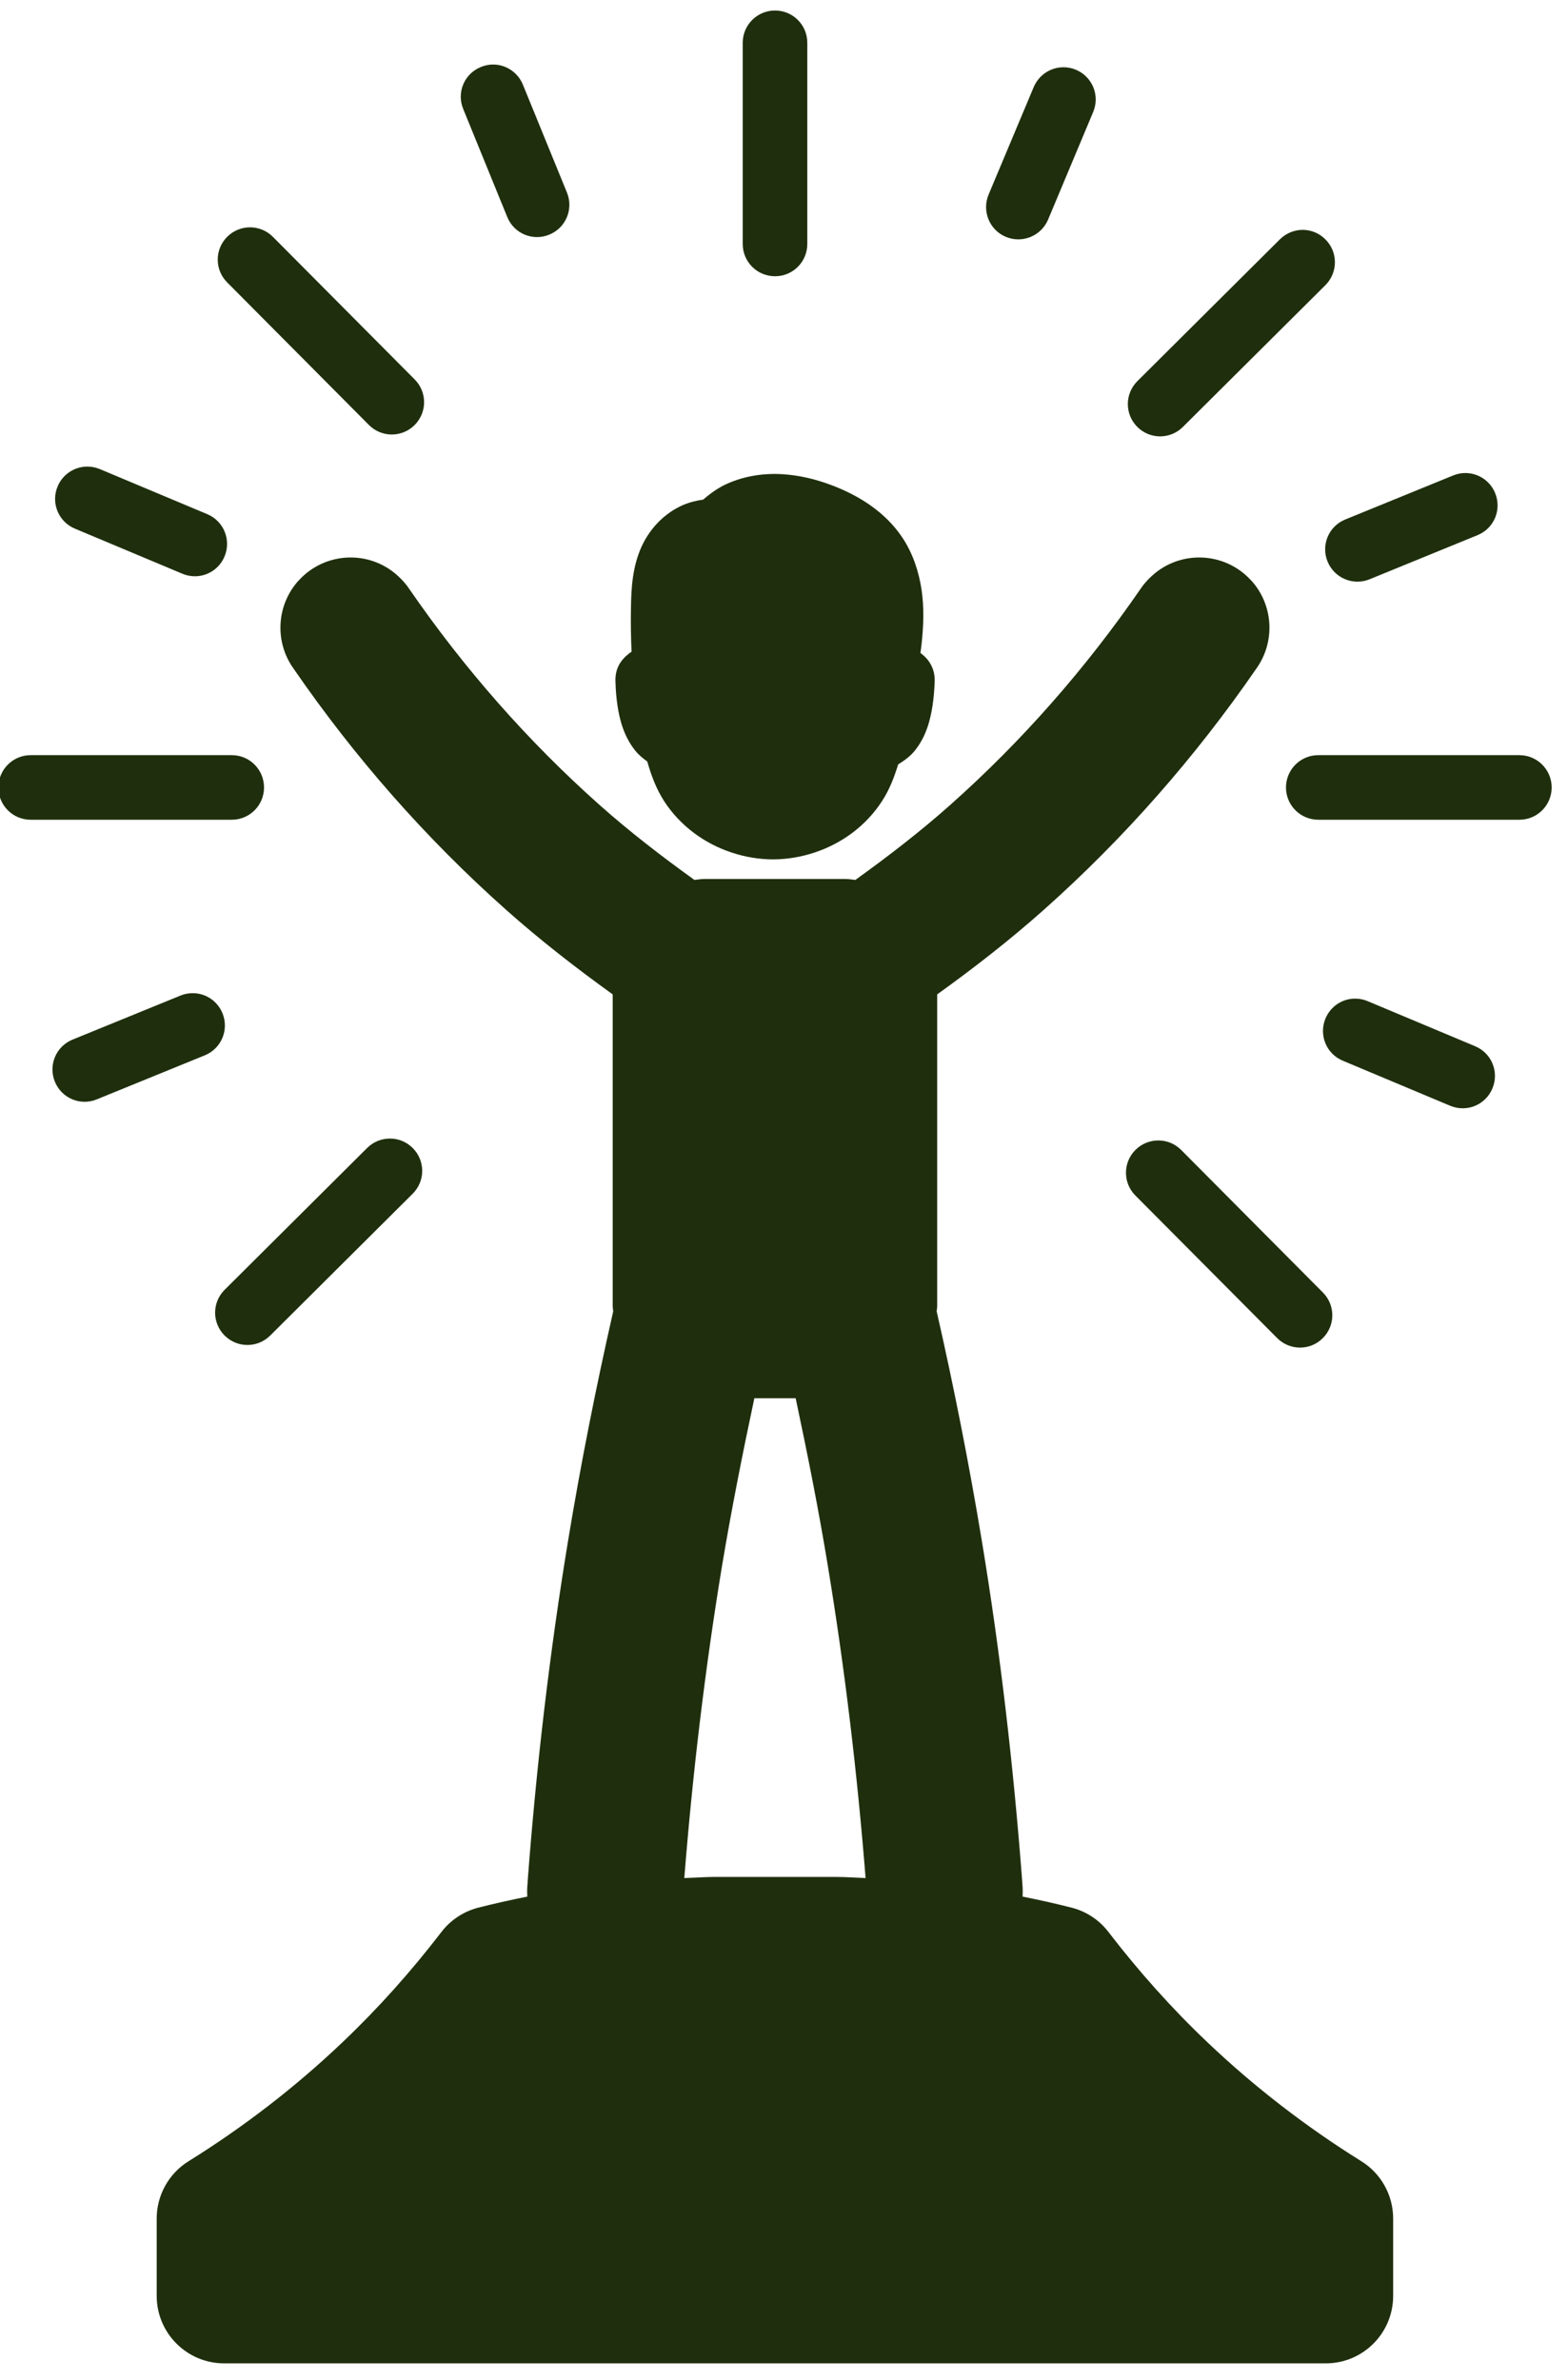 <svg xmlns="http://www.w3.org/2000/svg" xmlns:xlink="http://www.w3.org/1999/xlink" width="203" zoomAndPan="magnify" viewBox="0 0 152.25 231" height="308" preserveAspectRatio="xMidYMid meet" version="1.0"><defs><clipPath id="713e4a6fd2"><path d="M 0 1 L 150.758 1 L 150.758 229.688 L 0 229.688 Z M 0 1 " clip-rule="nonzero"/></clipPath><clipPath id="56a57034b7"><path d="M 71.57 207.117 L 79.781 207.117 L 79.781 219.059 L 71.57 219.059 Z M 71.57 207.117 " clip-rule="nonzero"/></clipPath></defs><g clip-path="url(#713e4a6fd2)"><path fill="#1f2f0d" d="M 75.254 1.02 C 73.52 1.02 72.117 2.422 72.117 4.152 L 72.117 23.68 C 72.117 25.41 73.516 26.812 75.254 26.812 C 76.992 26.812 78.387 25.41 78.387 23.68 L 78.387 4.152 C 78.387 2.422 76.988 1.02 75.254 1.02 Z M 47.902 6.262 C 47.492 6.258 47.086 6.34 46.688 6.504 C 45.078 7.16 44.316 8.977 44.977 10.578 L 49.254 21.062 C 49.906 22.672 51.734 23.434 53.336 22.773 C 54.941 22.117 55.707 20.293 55.051 18.691 L 50.773 8.219 C 50.281 7.016 49.129 6.273 47.902 6.262 Z M 103.254 6.527 C 102.031 6.527 100.883 7.254 100.371 8.453 L 95.992 18.883 C 95.324 20.48 96.066 22.32 97.664 22.988 C 99.262 23.656 101.098 22.906 101.77 21.309 L 106.148 10.863 C 106.816 9.266 106.066 7.438 104.469 6.77 C 104.066 6.598 103.656 6.527 103.254 6.527 Z M 24.277 22.062 C 23.48 22.062 22.684 22.367 22.066 22.977 C 20.836 24.203 20.832 26.18 22.059 27.41 L 35.82 41.246 C 37.047 42.477 39.023 42.48 40.254 41.258 C 41.484 40.031 41.488 38.055 40.262 36.824 L 26.5 22.988 C 25.887 22.371 25.078 22.062 24.277 22.062 Z M 126.492 22.309 C 125.695 22.309 124.891 22.621 124.273 23.23 L 110.434 36.996 C 109.211 38.219 109.199 40.199 110.426 41.43 C 111.648 42.656 113.629 42.664 114.855 41.438 L 128.695 27.676 C 129.918 26.449 129.93 24.473 128.703 23.242 C 128.098 22.625 127.293 22.309 126.492 22.309 Z M 8.477 45.285 C 7.254 45.285 6.098 46.012 5.594 47.211 C 4.926 48.809 5.668 50.633 7.266 51.305 L 17.707 55.684 C 19.305 56.355 21.133 55.613 21.801 54.012 C 22.473 52.414 21.73 50.578 20.133 49.906 L 9.691 45.527 C 9.289 45.363 8.879 45.285 8.477 45.285 Z M 142.316 45.91 C 141.914 45.906 141.504 45.98 141.102 46.145 L 130.617 50.422 C 129.012 51.074 128.246 52.902 128.906 54.508 C 129.566 56.109 131.387 56.879 132.992 56.219 L 143.465 51.941 C 145.074 51.289 145.836 49.461 145.176 47.859 C 144.684 46.652 143.535 45.926 142.316 45.91 Z M 75.82 46.016 C 74.059 45.926 72.234 46.215 70.578 46.961 C 69.727 47.344 68.98 47.883 68.277 48.492 C 67.457 48.609 66.66 48.824 65.926 49.203 C 64.285 50.039 63.02 51.449 62.277 53.094 C 61.418 55.008 61.293 57.043 61.266 58.934 C 61.234 60.371 61.262 61.824 61.32 63.262 C 61.242 63.309 61.168 63.352 61.094 63.414 C 60.801 63.645 60.285 64.07 59.988 64.781 C 59.719 65.426 59.75 66.012 59.766 66.312 C 59.789 67.016 59.844 67.719 59.949 68.422 C 60.16 69.875 60.586 71.508 61.703 72.879 C 62.039 73.301 62.453 73.617 62.848 73.91 C 63.219 75.207 63.695 76.527 64.488 77.762 C 66.031 80.141 68.383 81.867 71.02 82.738 C 72.316 83.172 73.676 83.402 75.051 83.41 C 75.051 83.41 75.055 83.41 75.055 83.41 L 75.066 83.41 C 75.066 83.41 75.07 83.41 75.07 83.41 C 76.445 83.402 77.812 83.172 79.109 82.738 C 81.746 81.867 84.098 80.141 85.637 77.762 C 86.391 76.613 86.836 75.395 87.211 74.191 C 87.785 73.832 88.359 73.43 88.812 72.875 C 89.93 71.496 90.344 69.863 90.559 68.414 C 90.66 67.711 90.719 67.008 90.75 66.309 C 90.762 66.012 90.793 65.422 90.516 64.777 C 90.223 64.066 89.719 63.641 89.422 63.406 C 89.406 63.398 89.391 63.391 89.371 63.375 C 89.41 63.074 89.457 62.773 89.488 62.473 C 89.672 60.754 89.742 58.996 89.48 57.219 C 89.207 55.445 88.629 53.68 87.594 52.141 C 85.969 49.715 83.453 48.129 80.863 47.133 C 79.27 46.52 77.582 46.105 75.824 46.016 Z M 33.734 54.113 C 31.992 54.195 30.277 54.941 29.012 56.332 L 28.992 56.344 C 26.828 58.734 26.633 62.328 28.535 64.938 C 34.449 73.523 41.367 81.395 49.164 88.324 C 52.449 91.246 55.926 93.945 59.492 96.512 L 59.492 126.77 C 59.492 126.941 59.531 127.098 59.543 127.27 C 57.863 134.66 56.387 142.09 55.152 149.578 C 53.352 160.5 52.074 171.508 51.238 182.535 C 51.23 182.609 51.238 182.695 51.23 182.77 C 51.176 183.215 51.176 183.645 51.199 184.078 C 49.578 184.402 47.969 184.758 46.402 185.16 C 44.992 185.531 43.742 186.359 42.852 187.523 C 39.926 191.332 36.73 194.914 33.262 198.207 C 28.707 202.547 23.664 206.43 18.301 209.766 C 16.383 210.961 15.215 213.062 15.215 215.32 L 15.215 222.828 C 15.215 226.445 18.148 229.379 21.766 229.379 L 128.727 229.379 C 132.344 229.379 135.273 226.453 135.273 222.828 L 135.273 215.32 C 135.273 213.059 134.105 210.961 132.191 209.766 C 126.832 206.43 121.789 202.547 117.23 198.207 C 113.762 194.914 110.57 191.336 107.637 187.523 C 106.75 186.359 105.504 185.531 104.09 185.16 C 102.516 184.758 100.918 184.402 99.293 184.078 C 99.312 183.645 99.312 183.215 99.262 182.77 C 99.25 182.695 99.262 182.609 99.25 182.535 C 98.414 171.508 97.145 160.5 95.34 149.578 C 94.102 142.098 92.633 134.66 90.949 127.27 C 90.957 127.102 91 126.941 91 126.77 L 91 96.512 C 94.57 93.945 98.043 91.246 101.328 88.324 C 109.121 81.395 116.035 73.523 121.957 64.938 C 123.852 62.328 123.664 58.734 121.5 56.344 L 121.48 56.332 C 118.945 53.551 114.633 53.348 111.852 55.887 C 111.438 56.266 111.059 56.68 110.746 57.152 C 105.449 64.844 99.25 71.918 92.266 78.125 C 89.34 80.727 86.23 83.117 83.055 85.402 C 82.727 85.367 82.398 85.309 82.062 85.309 L 68.418 85.309 C 68.082 85.309 67.754 85.367 67.426 85.402 C 64.25 83.117 61.141 80.727 58.215 78.125 C 51.234 71.918 45.031 64.844 39.734 57.152 C 39.422 56.68 39.043 56.266 38.629 55.887 C 37.246 54.621 35.477 54.035 33.734 54.113 Z M 2.98 73.293 C 1.246 73.293 -0.156 74.695 -0.156 76.43 C -0.156 78.16 1.242 79.562 2.98 79.562 L 22.504 79.562 C 24.238 79.562 25.637 78.16 25.637 76.43 C 25.637 74.695 24.242 73.293 22.504 73.293 Z M 128.004 73.293 C 126.27 73.293 124.867 74.695 124.867 76.43 C 124.867 78.16 126.27 79.562 128.004 79.562 L 147.527 79.562 C 149.262 79.562 150.664 78.16 150.664 76.43 C 150.664 74.695 149.262 73.293 147.527 73.293 Z M 18.742 96.395 C 18.332 96.391 17.914 96.461 17.516 96.629 L 7.043 100.902 C 5.434 101.559 4.672 103.383 5.328 104.988 C 5.988 106.594 7.801 107.359 9.402 106.699 L 19.887 102.426 C 21.496 101.77 22.258 99.945 21.602 98.34 C 21.105 97.137 19.965 96.402 18.742 96.395 Z M 131.574 96.922 C 130.355 96.922 129.211 97.648 128.703 98.848 C 128.035 100.445 128.777 102.273 130.375 102.945 L 140.816 107.324 C 142.422 107.992 144.242 107.242 144.91 105.641 C 145.582 104.043 144.84 102.219 143.242 101.547 L 132.797 97.168 C 132.398 96.996 131.98 96.922 131.574 96.922 Z M 37.871 110.504 C 37.07 110.504 36.266 110.805 35.648 111.418 L 21.812 125.184 C 20.582 126.406 20.578 128.383 21.801 129.613 C 23.027 130.844 25.004 130.848 26.234 129.625 L 40.07 115.859 C 41.301 114.637 41.305 112.66 40.082 111.43 C 39.469 110.812 38.668 110.504 37.871 110.504 Z M 112.477 110.688 C 111.676 110.688 110.871 110.988 110.254 111.602 C 109.027 112.824 109.02 114.801 110.242 116.031 L 124.008 129.867 C 125.23 131.094 127.211 131.105 128.438 129.879 C 129.668 128.652 129.676 126.676 128.449 125.445 L 114.688 111.609 C 114.074 110.992 113.273 110.688 112.477 110.688 Z M 73.246 135.711 L 77.258 135.711 C 78.414 141.141 79.5 146.59 80.395 152.059 C 82.047 162.078 83.242 172.156 84.047 182.277 C 83.07 182.238 82.105 182.168 81.125 182.168 C 81.113 182.168 81.094 182.168 81.082 182.168 L 81.07 182.168 C 80.891 182.168 80.715 182.168 80.527 182.168 L 69.965 182.168 C 69.777 182.168 69.602 182.168 69.418 182.168 L 69.41 182.168 C 69.398 182.168 69.383 182.168 69.367 182.168 C 68.391 182.172 67.422 182.246 66.445 182.277 C 67.25 172.156 68.445 162.07 70.094 152.059 C 71.008 146.59 72.086 141.141 73.246 135.711 Z M 73.246 135.711 " fill-opacity="1" fill-rule="nonzero"/></g><g clip-path="url(#56a57034b7)"><path fill="#1f2f0d" d="M 75.5 207.148 C 75.41 207.148 75.336 207.219 75.336 207.312 L 75.336 208.332 C 75.336 208.422 75.41 208.492 75.5 208.492 C 75.59 208.492 75.664 208.422 75.664 208.332 L 75.664 207.312 C 75.664 207.219 75.59 207.148 75.5 207.148 Z M 74.07 207.422 C 74.051 207.422 74.027 207.426 74.008 207.434 C 73.926 207.469 73.883 207.562 73.918 207.645 L 74.141 208.195 C 74.176 208.277 74.273 208.316 74.355 208.281 C 74.438 208.25 74.48 208.152 74.445 208.07 L 74.223 207.523 C 74.195 207.461 74.137 207.422 74.07 207.422 Z M 76.961 207.434 C 76.898 207.434 76.836 207.473 76.809 207.535 L 76.582 208.078 C 76.547 208.164 76.586 208.258 76.668 208.293 C 76.754 208.328 76.848 208.289 76.883 208.207 L 77.113 207.66 C 77.148 207.578 77.109 207.484 77.023 207.449 C 77.004 207.438 76.98 207.434 76.961 207.434 Z M 72.84 208.246 C 72.797 208.246 72.754 208.262 72.723 208.293 C 72.66 208.359 72.66 208.461 72.723 208.523 L 73.441 209.246 C 73.504 209.312 73.609 209.312 73.672 209.246 C 73.738 209.184 73.738 209.082 73.672 209.016 L 72.953 208.293 C 72.922 208.262 72.879 208.246 72.84 208.246 Z M 78.172 208.258 C 78.133 208.258 78.09 208.273 78.059 208.309 L 77.336 209.023 C 77.273 209.09 77.27 209.191 77.336 209.258 C 77.398 209.32 77.504 209.32 77.566 209.258 L 78.289 208.539 C 78.352 208.477 78.352 208.371 78.289 208.309 C 78.258 208.273 78.215 208.258 78.172 208.258 Z M 72.012 209.457 C 71.949 209.457 71.891 209.496 71.863 209.559 C 71.828 209.641 71.867 209.738 71.949 209.773 L 72.496 210 C 72.578 210.035 72.676 209.996 72.711 209.914 C 72.746 209.832 72.707 209.734 72.621 209.699 L 72.078 209.469 C 72.055 209.461 72.035 209.457 72.012 209.457 Z M 79 209.492 C 78.98 209.492 78.957 209.496 78.938 209.504 L 78.391 209.727 C 78.305 209.762 78.266 209.855 78.301 209.938 C 78.336 210.023 78.43 210.062 78.512 210.027 L 79.059 209.805 C 79.145 209.77 79.184 209.676 79.148 209.594 C 79.125 209.531 79.062 209.492 79 209.492 Z M 75.527 209.496 C 75.438 209.492 75.34 209.508 75.254 209.547 C 75.211 209.566 75.172 209.594 75.137 209.625 C 75.094 209.633 75.051 209.645 75.012 209.664 C 74.926 209.707 74.859 209.781 74.82 209.867 C 74.777 209.965 74.77 210.07 74.77 210.172 C 74.766 210.246 74.77 210.32 74.773 210.395 C 74.77 210.398 74.766 210.402 74.762 210.402 C 74.746 210.418 74.719 210.438 74.703 210.477 C 74.688 210.508 74.691 210.539 74.691 210.555 C 74.691 210.594 74.695 210.629 74.699 210.664 C 74.711 210.742 74.734 210.828 74.793 210.898 C 74.809 210.922 74.832 210.938 74.852 210.953 C 74.871 211.02 74.895 211.09 74.938 211.152 C 75.02 211.277 75.141 211.367 75.277 211.414 C 75.348 211.434 75.418 211.449 75.488 211.449 C 75.562 211.449 75.633 211.434 75.699 211.414 C 75.84 211.367 75.961 211.277 76.043 211.152 C 76.082 211.094 76.105 211.031 76.125 210.965 C 76.152 210.949 76.184 210.926 76.207 210.898 C 76.266 210.828 76.285 210.742 76.297 210.664 C 76.305 210.629 76.305 210.594 76.309 210.555 C 76.309 210.539 76.309 210.508 76.297 210.477 C 76.281 210.438 76.254 210.418 76.238 210.402 C 76.238 210.402 76.238 210.402 76.234 210.402 C 76.238 210.387 76.242 210.371 76.242 210.355 C 76.25 210.266 76.254 210.172 76.242 210.082 C 76.227 209.988 76.199 209.895 76.145 209.816 C 76.059 209.688 75.926 209.605 75.793 209.555 C 75.707 209.523 75.621 209.5 75.527 209.496 Z M 73.332 209.918 C 73.242 209.922 73.152 209.961 73.086 210.035 C 72.973 210.16 72.961 210.348 73.062 210.484 C 73.371 210.934 73.73 211.344 74.137 211.703 C 74.309 211.855 74.492 211.996 74.676 212.133 L 74.676 213.711 C 74.676 213.719 74.68 213.727 74.68 213.738 C 74.59 214.121 74.516 214.512 74.449 214.902 C 74.355 215.473 74.289 216.047 74.246 216.621 C 74.246 216.625 74.246 216.629 74.246 216.633 C 74.242 216.656 74.242 216.68 74.242 216.703 C 74.16 216.719 74.074 216.738 73.992 216.758 C 73.918 216.777 73.855 216.82 73.809 216.883 C 73.656 217.082 73.488 217.27 73.309 217.441 C 73.07 217.668 72.805 217.871 72.527 218.043 C 72.426 218.105 72.367 218.215 72.367 218.332 L 72.367 218.727 C 72.367 218.914 72.52 219.066 72.707 219.066 L 78.289 219.066 C 78.48 219.066 78.633 218.914 78.633 218.727 L 78.633 218.332 C 78.633 218.215 78.57 218.105 78.473 218.043 C 78.191 217.871 77.93 217.668 77.691 217.441 C 77.508 217.27 77.344 217.082 77.191 216.883 C 77.145 216.82 77.078 216.777 77.004 216.758 C 76.922 216.738 76.84 216.719 76.754 216.703 C 76.754 216.68 76.754 216.656 76.754 216.633 C 76.75 216.629 76.754 216.625 76.75 216.621 C 76.707 216.047 76.641 215.473 76.547 214.902 C 76.484 214.512 76.406 214.121 76.32 213.738 C 76.32 213.73 76.32 213.719 76.32 213.711 L 76.32 212.133 C 76.508 211.996 76.688 211.855 76.859 211.703 C 77.266 211.344 77.629 210.934 77.938 210.484 C 78.035 210.348 78.027 210.16 77.914 210.035 L 77.91 210.035 C 77.781 209.891 77.555 209.879 77.41 210.012 C 77.387 210.031 77.367 210.055 77.352 210.078 C 77.074 210.48 76.75 210.848 76.387 211.172 C 76.234 211.309 76.07 211.434 75.906 211.551 C 75.891 211.551 75.871 211.547 75.855 211.547 L 75.141 211.547 C 75.125 211.547 75.109 211.551 75.09 211.551 C 74.926 211.434 74.762 211.309 74.609 211.172 C 74.246 210.848 73.922 210.48 73.645 210.078 C 73.629 210.055 73.609 210.031 73.586 210.012 C 73.516 209.945 73.422 209.914 73.332 209.918 Z M 71.727 210.918 C 71.637 210.918 71.562 210.992 71.562 211.082 C 71.562 211.176 71.637 211.246 71.727 211.246 L 72.746 211.246 C 72.836 211.246 72.91 211.176 72.91 211.082 C 72.91 210.992 72.836 210.918 72.746 210.918 Z M 78.254 210.918 C 78.16 210.918 78.09 210.992 78.09 211.082 C 78.09 211.176 78.16 211.246 78.254 211.246 L 79.273 211.246 C 79.363 211.246 79.434 211.176 79.434 211.082 C 79.434 210.992 79.363 210.918 79.273 210.918 Z M 72.551 212.125 C 72.527 212.125 72.508 212.129 72.484 212.137 L 71.938 212.359 C 71.855 212.395 71.816 212.492 71.848 212.574 C 71.883 212.656 71.977 212.699 72.062 212.664 L 72.609 212.441 C 72.691 212.406 72.734 212.312 72.699 212.227 C 72.672 212.164 72.613 212.125 72.551 212.125 Z M 78.438 212.152 C 78.375 212.152 78.316 212.191 78.289 212.254 C 78.254 212.336 78.293 212.434 78.375 212.469 L 78.922 212.695 C 79.004 212.73 79.102 212.691 79.137 212.609 C 79.172 212.523 79.133 212.43 79.047 212.395 L 78.504 212.168 C 78.48 212.156 78.461 212.152 78.438 212.152 Z M 73.547 212.863 C 73.508 212.863 73.465 212.879 73.434 212.91 L 72.711 213.629 C 72.645 213.691 72.645 213.797 72.711 213.859 C 72.773 213.926 72.875 213.926 72.941 213.859 L 73.664 213.141 C 73.727 213.078 73.727 212.977 73.664 212.91 C 73.633 212.879 73.59 212.863 73.547 212.863 Z M 77.441 212.871 C 77.398 212.871 77.359 212.887 77.324 212.918 C 77.262 212.984 77.262 213.086 77.324 213.152 L 78.043 213.871 C 78.109 213.938 78.211 213.938 78.273 213.875 C 78.34 213.809 78.34 213.707 78.277 213.641 L 77.559 212.922 C 77.527 212.887 77.484 212.871 77.441 212.871 Z M 75.395 214.18 L 75.605 214.18 C 75.664 214.461 75.723 214.746 75.77 215.031 C 75.855 215.555 75.918 216.082 75.957 216.609 C 75.906 216.605 75.855 216.602 75.805 216.602 C 75.793 216.602 75.785 216.602 75.773 216.602 L 75.223 216.602 C 75.215 216.602 75.203 216.602 75.195 216.602 C 75.195 216.602 75.191 216.602 75.191 216.602 C 75.141 216.602 75.09 216.605 75.039 216.609 C 75.082 216.082 75.145 215.555 75.23 215.031 C 75.277 214.746 75.332 214.461 75.395 214.18 Z M 75.395 214.18 " fill-opacity="1" fill-rule="nonzero"/></g></svg>
